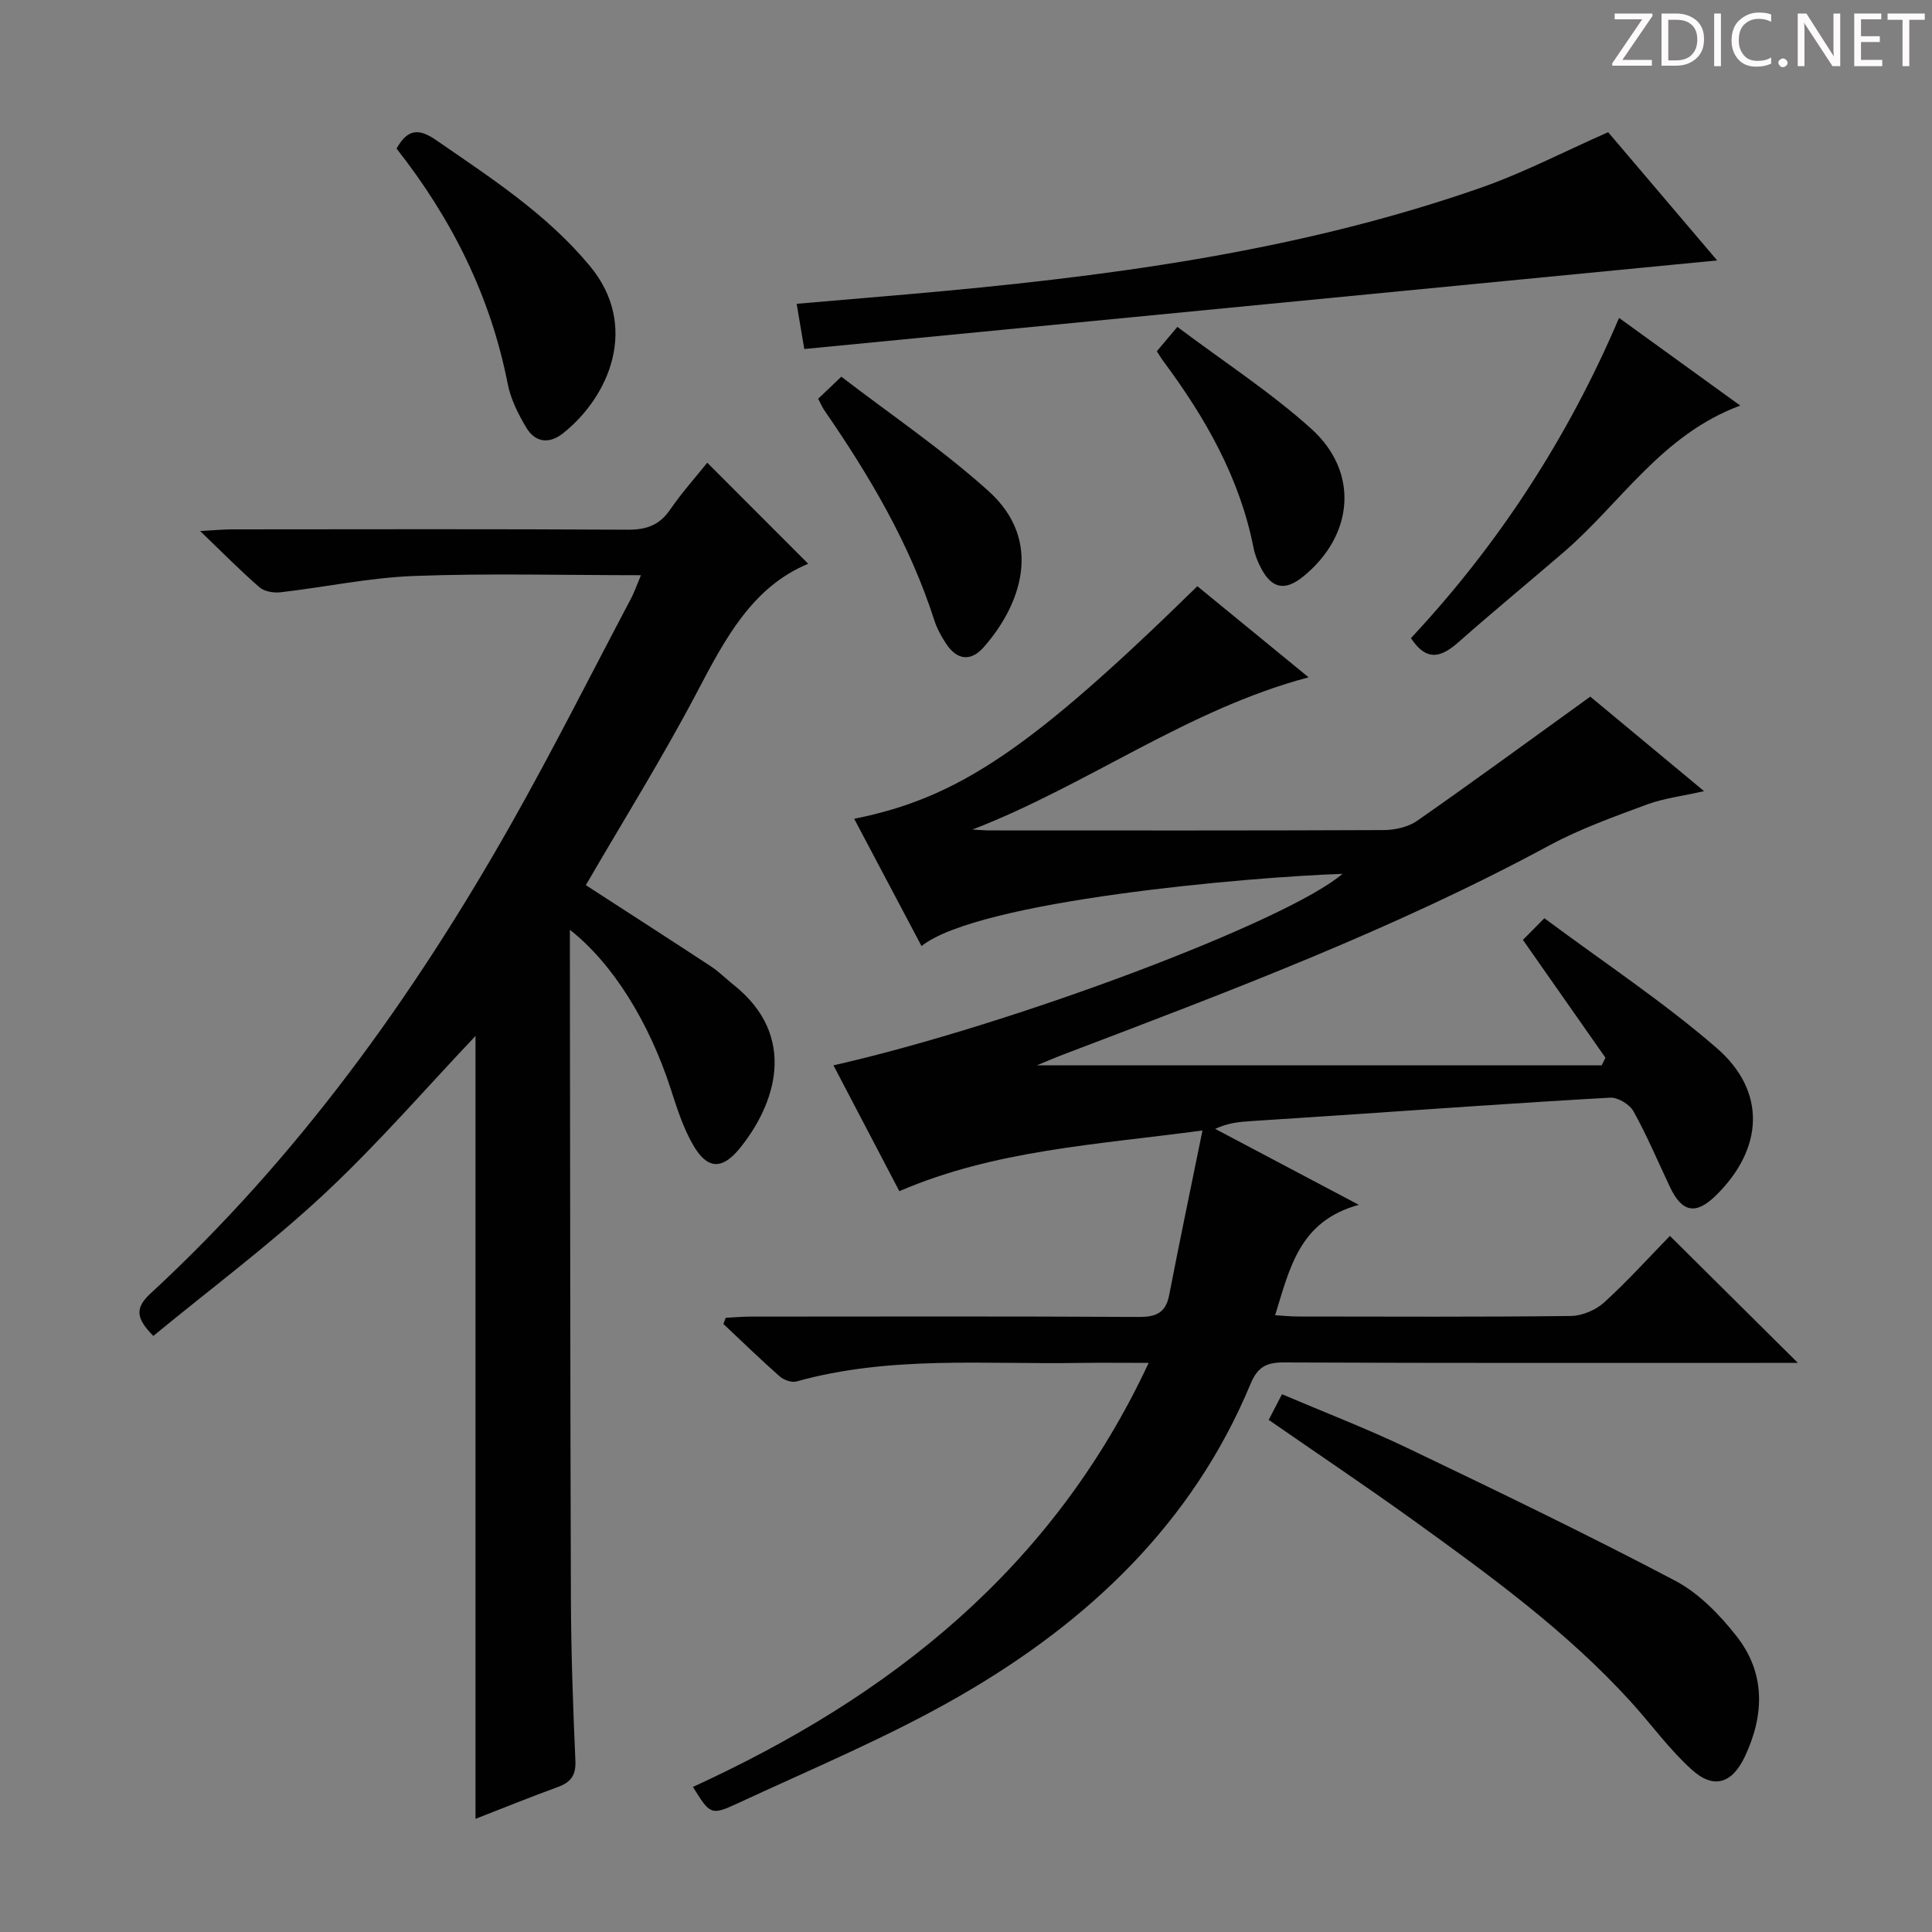 <svg enable-background="new 0 0 400 400" viewBox="0 0 400 400" xmlns="http://www.w3.org/2000/svg"><rect x="0" y="0" width="400" height="400" fill="#808080" stroke="none"/><g fill="#fcfafa"><path d="m342.2 3.2-6.3 9.2h6.1v1.2h-8.2v-.5l6.2-9.1h-5.7v-1.2h7.8v.4z"/><path d="m344 13.7v-10.9h3.1c1.6 0 3 .5 4.1 1.4 1.1 1 1.6 2.2 1.6 3.9s-.5 3-1.6 4-2.5 1.5-4.2 1.5h-3zm1.4-9.6v8.4h1.6c1.4 0 2.5-.4 3.2-1.1.8-.8 1.2-1.8 1.2-3.2s-.4-2.4-1.2-3.1-1.8-1-3.1-1z"/><path d="m356.3 2.8v10.9h-1.4v-10.9z"/><path d="m366.6 13.2c-.8.4-1.8.6-3 .6-1.6 0-2.8-.5-3.7-1.5s-1.4-2.3-1.4-3.9c0-1.7.5-3.2 1.6-4.2s2.4-1.6 4-1.6c1 0 1.9.1 2.6.4v1.5c-.8-.4-1.6-.6-2.6-.6-1.2 0-2.2.4-3 1.2s-1.1 1.9-1.1 3.3c0 1.3.4 2.3 1.1 3.1s1.6 1.1 2.8 1.1c1.1 0 2-.2 2.8-.7v1.3z"/><path d="m368.2 13c0-.3.1-.5.3-.6.2-.2.4-.3.6-.3.3 0 .5.1.7.3s.3.4.3.6-.1.5-.3.6c-.2.2-.4.3-.7.3s-.5-.1-.6-.3c-.2-.2-.3-.4-.3-.6z"/><path d="m381.1 13.7h-1.7l-5.5-8.4c-.2-.2-.3-.5-.4-.7 0 .2.1.8.1 1.5v7.6h-1.4v-10.9h1.8l5.3 8.3c.3.4.4.6.4.8 0-.3-.1-.8-.1-1.6v-7.5h1.4v10.9z"/><path d="m389.7 13.7h-5.8v-10.9h5.6v1.2h-4.2v3.5h3.9v1.2h-3.9v3.7h4.4z"/><path d="m398.4 4.1h-3.1v9.6h-1.4v-9.6h-3.1v-1.3h7.7v1.3z"/></g><path d="m237.82 282.17c-5.47 0-9.91-.06-14.35.01-19.58.33-39.3-1.55-58.57 3.84-1.01.28-2.64-.32-3.48-1.06-3.98-3.51-7.78-7.21-11.65-10.85.16-.42.32-.84.48-1.27 1.69-.09 3.38-.25 5.07-.25 26.83-.02 53.65-.08 80.48.07 3.57.02 5.56-.87 6.27-4.54 2.13-11.01 4.43-21.99 6.89-34.07-22.1 2.98-42.97 4.05-62.76 12.57-4.41-8.43-8.99-17.18-13.64-26.05 37.2-8.44 93.94-29.83 105.39-39.65-19.52.66-75.33 5.52-87.16 14.95-4.66-8.82-9.27-17.53-13.94-26.35 21.65-4.33 36.77-14.6 71.05-48.15 7.59 6.22 15.23 12.48 23.03 18.86-25.1 6.66-45.74 22.31-69.6 31.52 1.21.06 2.41.18 3.62.18 27.16.01 54.32.05 81.48-.07 2.34-.01 5.08-.61 6.96-1.91 11.81-8.24 23.43-16.76 35.86-25.72 6.84 5.68 14.84 12.32 23.56 19.57-4.55 1.03-8.32 1.47-11.79 2.75-6.84 2.54-13.8 5.01-20.2 8.46-32.25 17.43-66.44 30.29-100.58 43.28-1.84.7-3.64 1.49-5.55 2.27h116.93c.26-.52.51-1.05.77-1.57-5.57-7.95-11.13-15.89-17.09-24.4 1.01-1.02 2.27-2.28 4.45-4.48 12.19 9.08 24.55 17.24 35.66 26.86 10.39 9 9.7 20.87-.14 30.53-4.14 4.06-7 3.56-9.5-1.7-2.49-5.24-4.74-10.62-7.56-15.69-.8-1.45-3.24-2.94-4.85-2.85-18.59 1.04-37.16 2.38-55.74 3.63-6.14.41-12.28.8-18.42 1.21-2.44.16-4.89.34-7.61 1.62 9.39 4.96 18.78 9.93 29.75 15.73-12.34 3.36-14.29 13.06-17.34 22.85 1.67.1 3.21.27 4.75.27 18.83.02 37.66.11 56.49-.11 2.34-.03 5.16-1.23 6.9-2.82 4.91-4.47 9.38-9.44 13.6-13.76 8.98 8.92 17.64 17.51 26.49 26.29-1.41 0-3.15 0-4.9 0-33.83 0-67.65.06-101.48-.09-3.66-.02-5.47.92-6.95 4.47-12.03 28.93-33.68 49.3-60.17 64.56-14.75 8.51-30.63 15.1-46.11 22.3-5.47 2.54-5.63 2.2-9.16-3.45 40.81-18.68 74.46-45.13 94.36-87.79z" fill="#010102"/><path d="m132.7 119.09c-16.11 0-31.56-.42-46.98.16-9.22.34-18.37 2.31-27.58 3.37-1.43.17-3.37-.13-4.39-1.01-3.88-3.35-7.49-7.03-12.32-11.67 3.17-.17 4.86-.34 6.54-.34 27.32-.02 54.65-.09 81.97.07 3.86.02 6.58-.91 8.8-4.15 2.43-3.54 5.33-6.77 7.69-9.72 7.15 7.16 14.12 14.14 20.9 20.92-11.58 4.81-17.2 15.52-22.98 26.51-7.18 13.66-15.37 26.78-23.06 40.03 8.64 5.6 17.29 11.16 25.88 16.8 1.66 1.09 3.08 2.54 4.64 3.78 13.62 10.78 8.61 24.95 1.38 33.87-3.71 4.58-6.78 4.41-9.71-.69-2.04-3.54-3.32-7.57-4.59-11.5-4.45-13.79-12.01-26.06-20.9-33.01v5.68c.06 44.32.06 88.63.21 132.95.04 11.14.44 22.29.93 33.43.14 3.08-1.04 4.48-3.73 5.45-5.59 2.03-11.09 4.27-16.95 6.55 0-54.46 0-108.47 0-162.09-10.19 10.74-20.24 22.39-31.42 32.81-11.14 10.38-23.43 19.54-35.29 29.3-3.51-3.59-3.93-5.69-.56-8.8 30.37-28.06 54.26-61.19 74.54-97.01 8.67-15.32 16.58-31.07 24.81-46.64.76-1.4 1.29-2.94 2.17-5.05z" fill="#010102"/><path d="m166.52 72.26c-.68-4.03-1.08-6.42-1.58-9.36 7.85-.67 15.43-1.31 23-1.97 40.25-3.52 80.23-8.64 118.62-22.05 8.87-3.1 17.29-7.5 26.39-11.51 7.24 8.51 14.98 17.62 22.57 26.55-62.85 6.1-125.72 12.2-189 18.34z" fill="#010102"/><path d="m262.67 293.97c.99-1.91 1.74-3.36 2.75-5.31 8.76 3.73 17.55 7.11 26.02 11.16 18.56 8.89 37.12 17.84 55.33 27.42 4.95 2.6 9.28 7.07 12.79 11.55 5.99 7.63 5.75 16.32 1.69 24.9-2.65 5.59-6.45 6.8-10.98 2.71-4.65-4.19-8.38-9.4-12.62-14.06-13.3-14.63-29.21-26.17-45.13-37.65-9.71-6.99-19.65-13.65-29.85-20.72z" fill="#010102"/><path d="m335.21 65.82c8.34 6.04 16.37 11.85 25.09 18.15-16.26 6.02-24.71 20.16-36.55 30.35-7.18 6.18-14.51 12.21-21.61 18.48-3.47 3.07-6.57 4.54-10.02-.68 18.03-19.29 32.48-41.4 43.09-66.3z" fill="#010102"/><path d="m82.1 30.76c2.29-4.09 4.62-4.22 8.18-1.76 11.35 7.84 22.93 15.3 31.88 26.11 10.22 12.36 4.04 26.94-5.58 34.59-2.92 2.32-5.79 1.9-7.63-1.18-1.67-2.8-3.22-5.91-3.84-9.07-3.56-18.16-11.58-34.16-23.01-48.69z" fill="#010102"/><path d="m169.39 82.56c1.38-1.31 2.56-2.44 4.8-4.57 10.22 7.85 20.94 15.1 30.46 23.67 11.6 10.44 6.57 23.78-.99 32.34-2.69 3.05-5.55 2.66-7.78-.73-1-1.51-1.9-3.16-2.45-4.88-5.08-15.8-13.4-29.87-22.75-43.43-.37-.53-.62-1.14-1.29-2.4z" fill="#010102"/><path d="m239.51 72.72c1.26-1.5 2.41-2.86 4.25-5.04 9.65 7.25 19.29 13.5 27.72 21.09 9.99 8.99 8.8 22.1-1.66 30.59-3.77 3.06-6.52 2.54-8.76-1.78-.68-1.31-1.25-2.73-1.53-4.17-2.86-14.48-9.95-26.9-18.63-38.57-.49-.65-.89-1.35-1.39-2.12z" fill="#010102"/></svg>